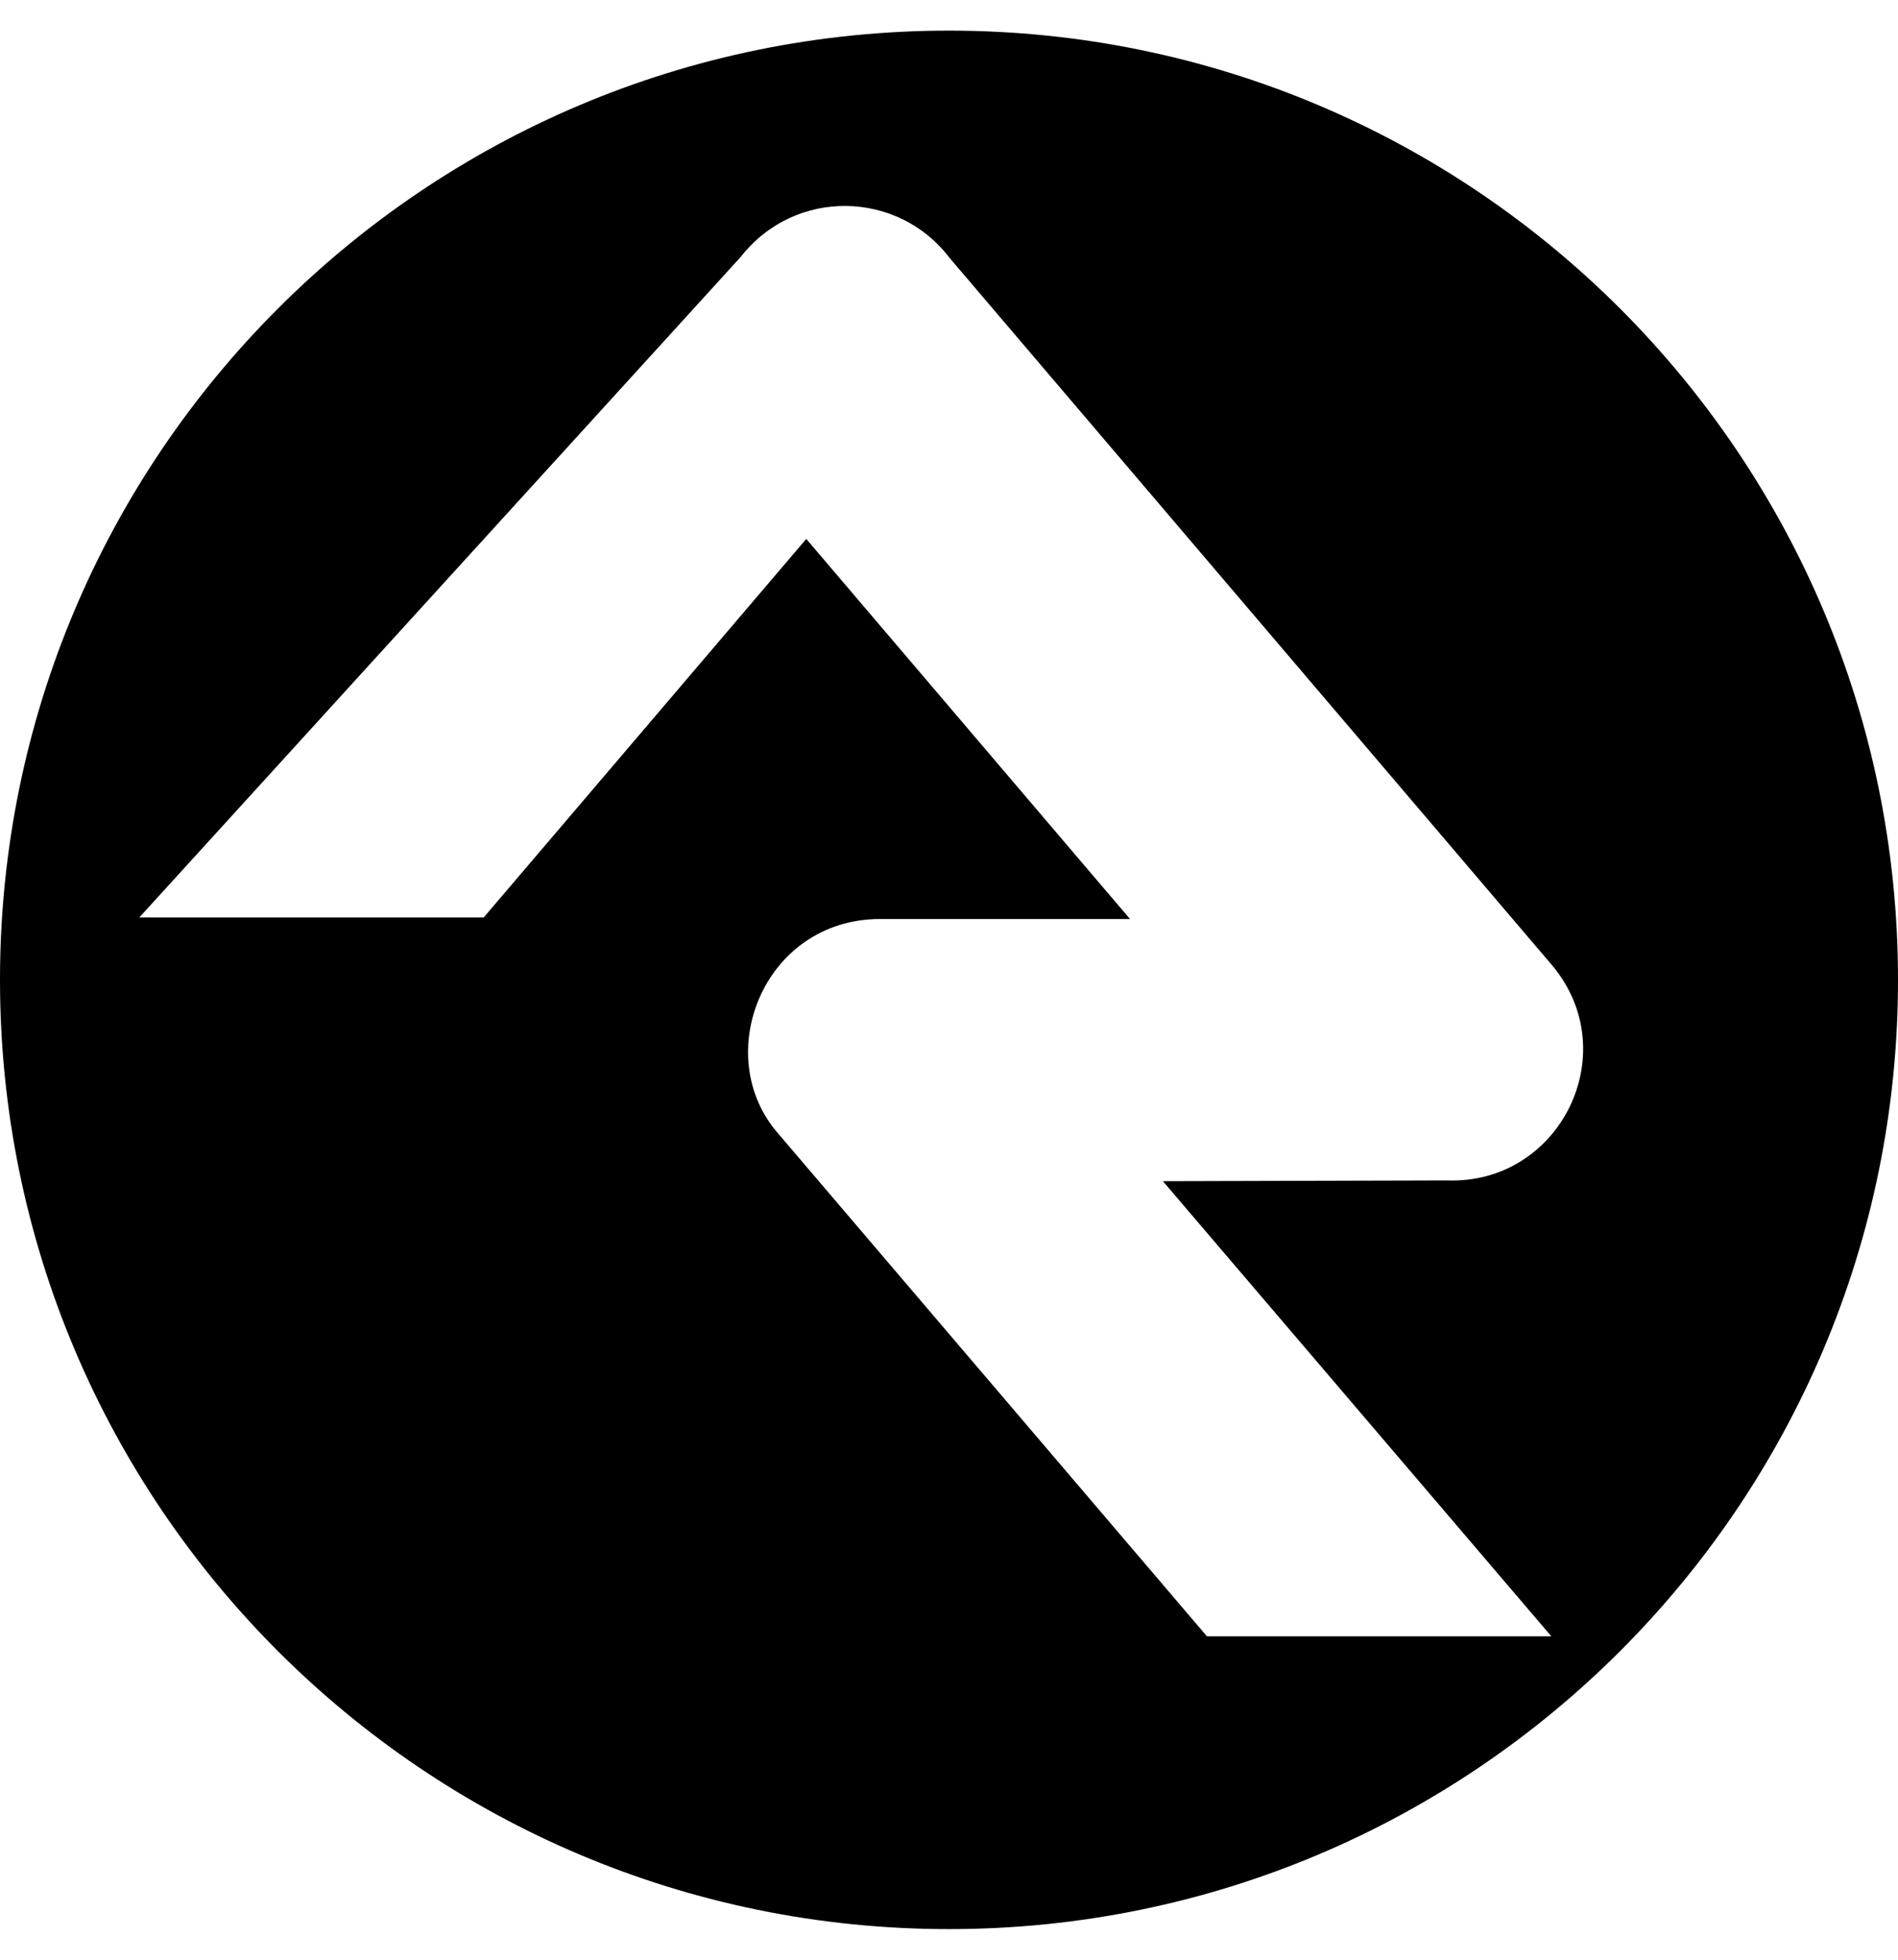 <svg xmlns="http://www.w3.org/2000/svg" viewBox="0 0 496 512"><path d="M248 8C111 8 0 119 0 256s111 248 248 248 248-111 248-248S385 8 248 8zm157.4 419.5h-90l-112-131.3c-17.9-20.4-3.9-56.1 26.6-56.1h65.3l-84.6-99.3-84.3 98.9h-90L193.5 67.2c14.4-18.4 41.3-17.3 54.5 0l157.7 185.1c19 22.8 2 57.2-27.6 56.1-.6 0-74.2.2-74.2.2l101.5 118.9z"/></svg>